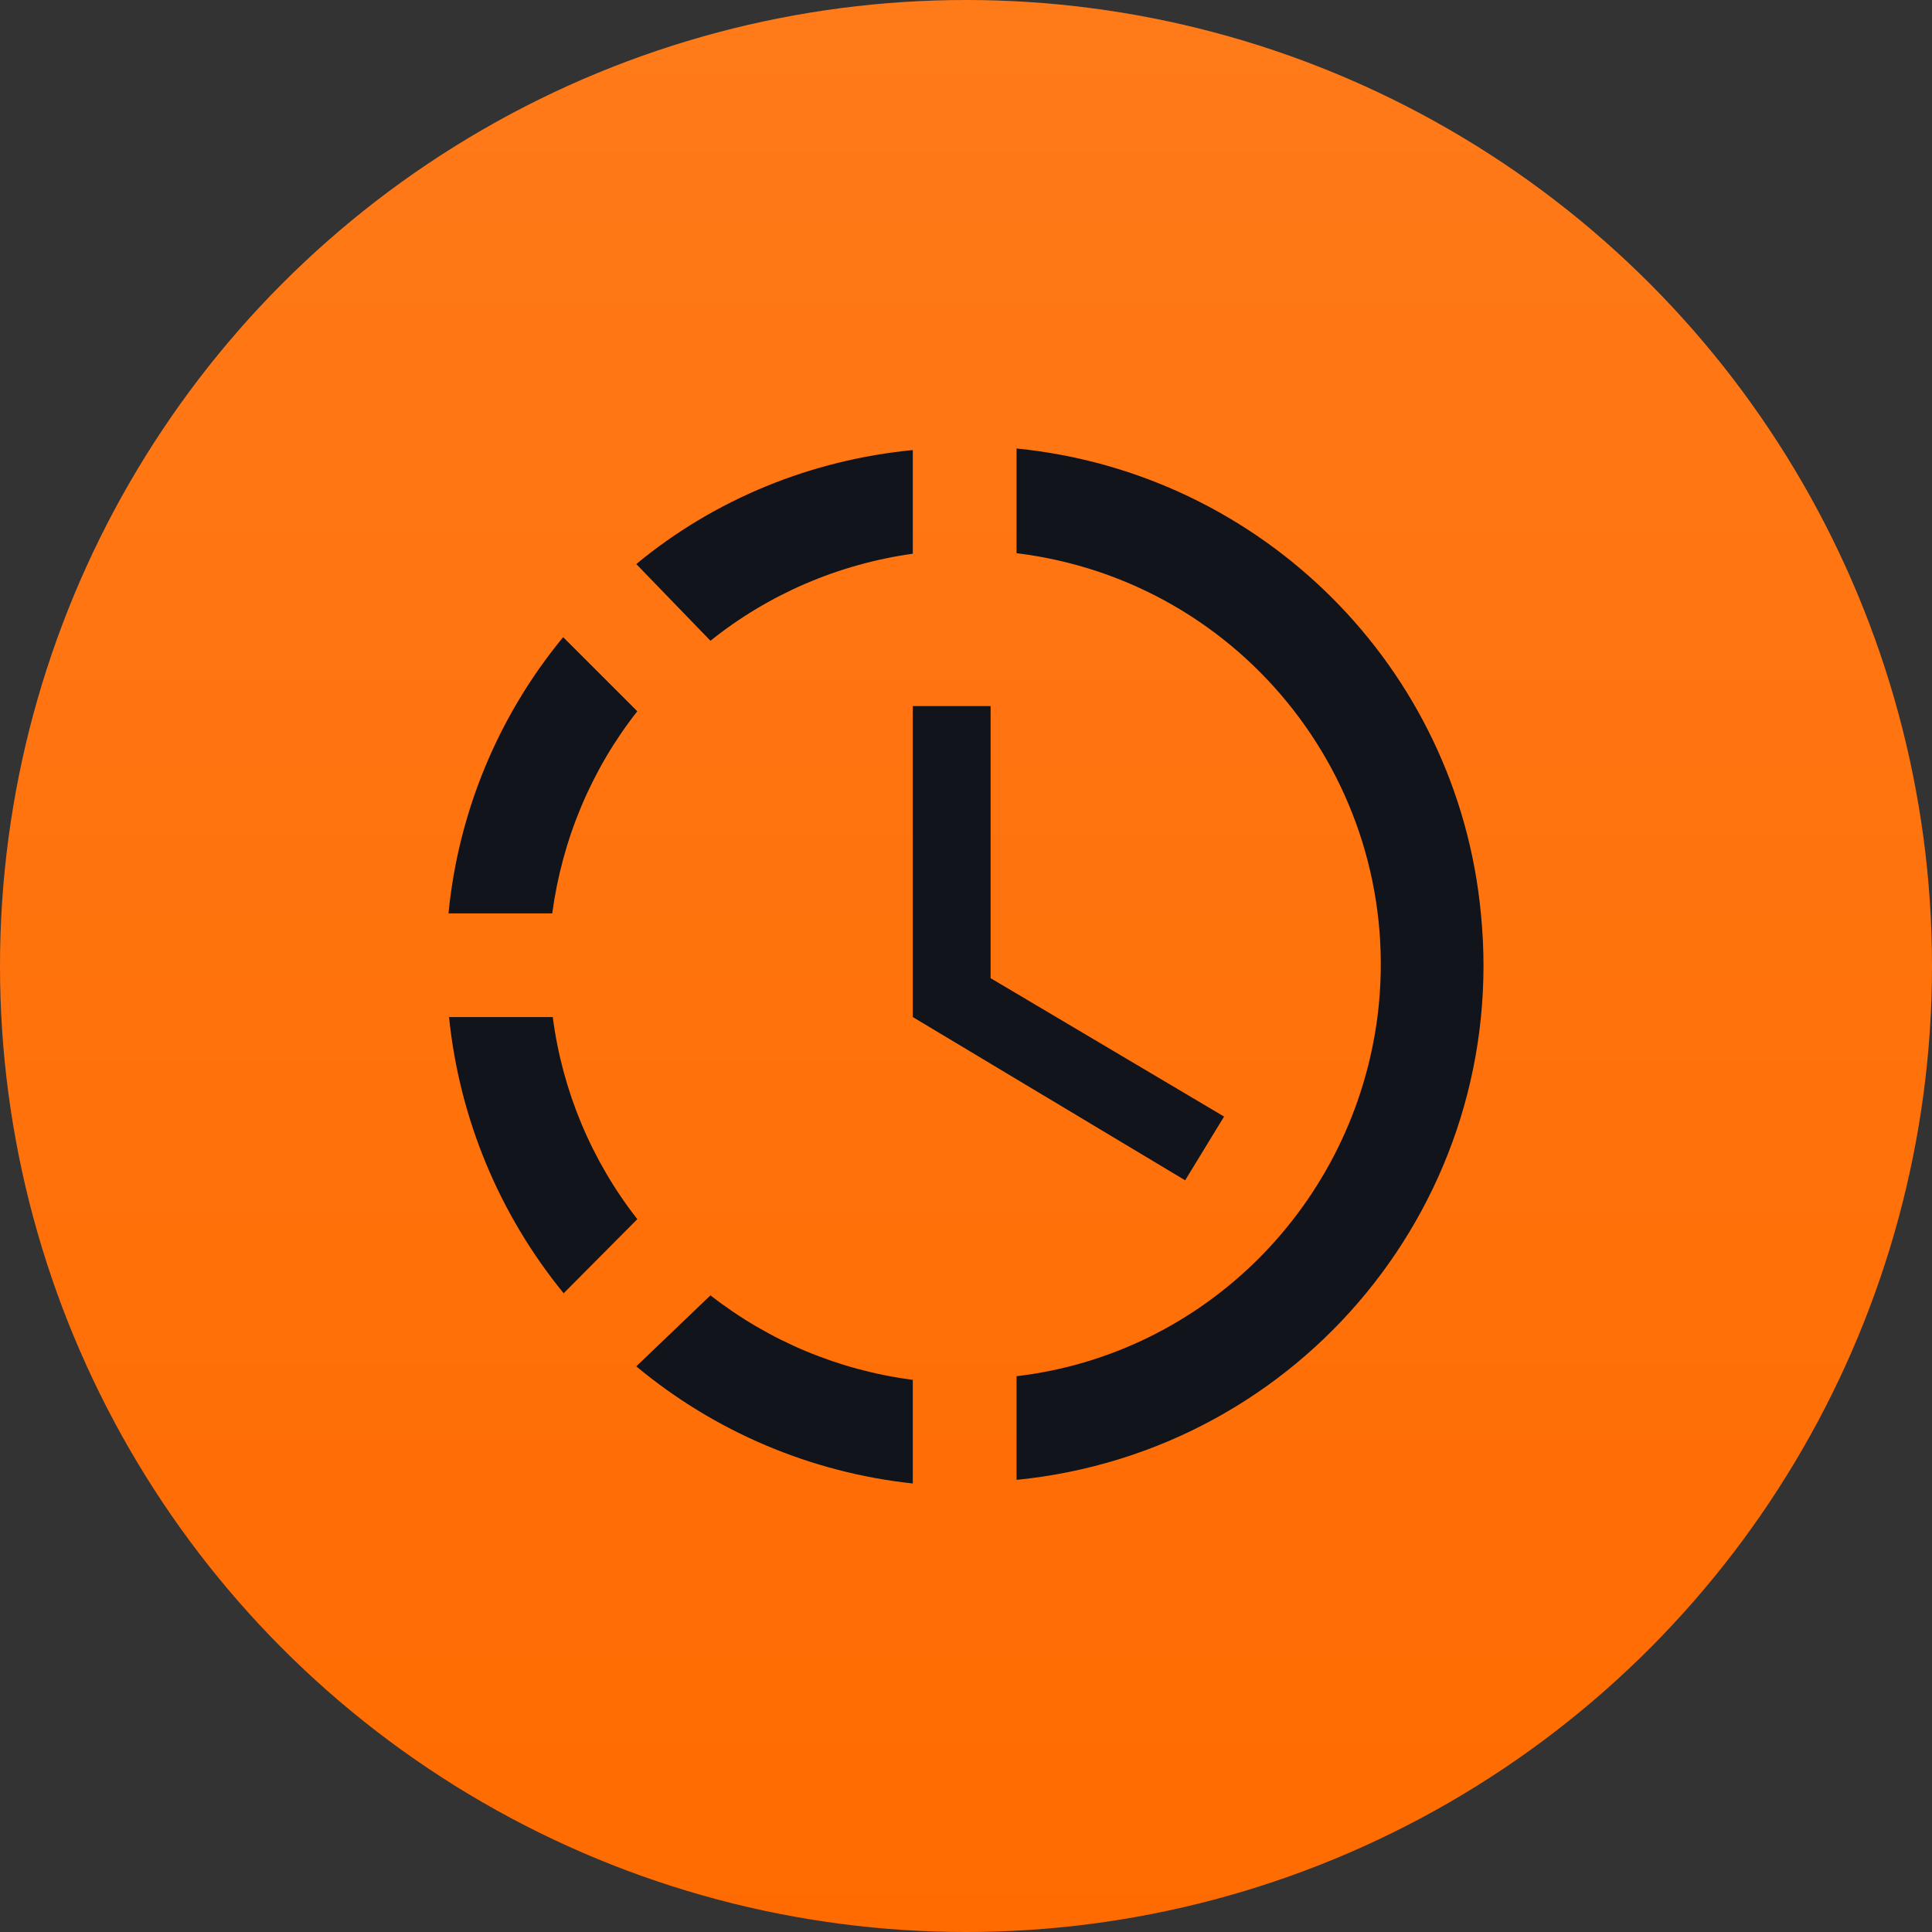 <svg width="80" height="80" viewBox="0 0 80 80" fill="none" xmlns="http://www.w3.org/2000/svg">
<rect x="0" y="0" width="80" height="80" fill="#333333" stroke="none"/>
<circle cx="40" cy="40" r="40" fill="#FF6B00"/>
<circle cx="40" cy="40" r="40" fill="url(#paint0_linear_892_32)" fill-opacity="0.1"/>
<path d="M42.093 18.571V22.906C51.524 24.065 58.205 32.628 57.045 42.049C56.057 49.861 49.913 56.063 42.093 56.986V61.278C53.908 60.098 62.501 49.625 61.32 37.822C60.353 27.628 52.254 19.58 42.093 18.571ZM37.797 18.636C33.608 19.043 29.613 20.653 26.347 23.357L29.419 26.533C31.825 24.602 34.725 23.357 37.797 22.928V18.636ZM23.319 26.383C20.633 29.639 18.98 33.622 18.571 37.822H22.867C23.276 34.774 24.479 31.877 26.39 29.452L23.319 26.383ZM18.593 42.114C19.022 46.32 20.676 50.29 23.34 53.552L26.39 50.483C24.493 48.057 23.284 45.167 22.889 42.114H18.593ZM29.419 53.638L26.347 56.578C29.601 59.288 33.585 60.976 37.797 61.428V57.136C34.741 56.742 31.848 55.533 29.419 53.638ZM41.019 29.237V40.504L50.686 46.234L49.075 48.874L37.797 42.114V29.237H41.019Z" fill="#12141C"/>
<defs>
<linearGradient id="paint0_linear_892_32" x1="40" y1="0" x2="40" y2="80" gradientUnits="userSpaceOnUse">
<stop stop-color="white"/>
<stop offset="1" stop-color="white" stop-opacity="0"/>
</linearGradient>
</defs>
</svg>
